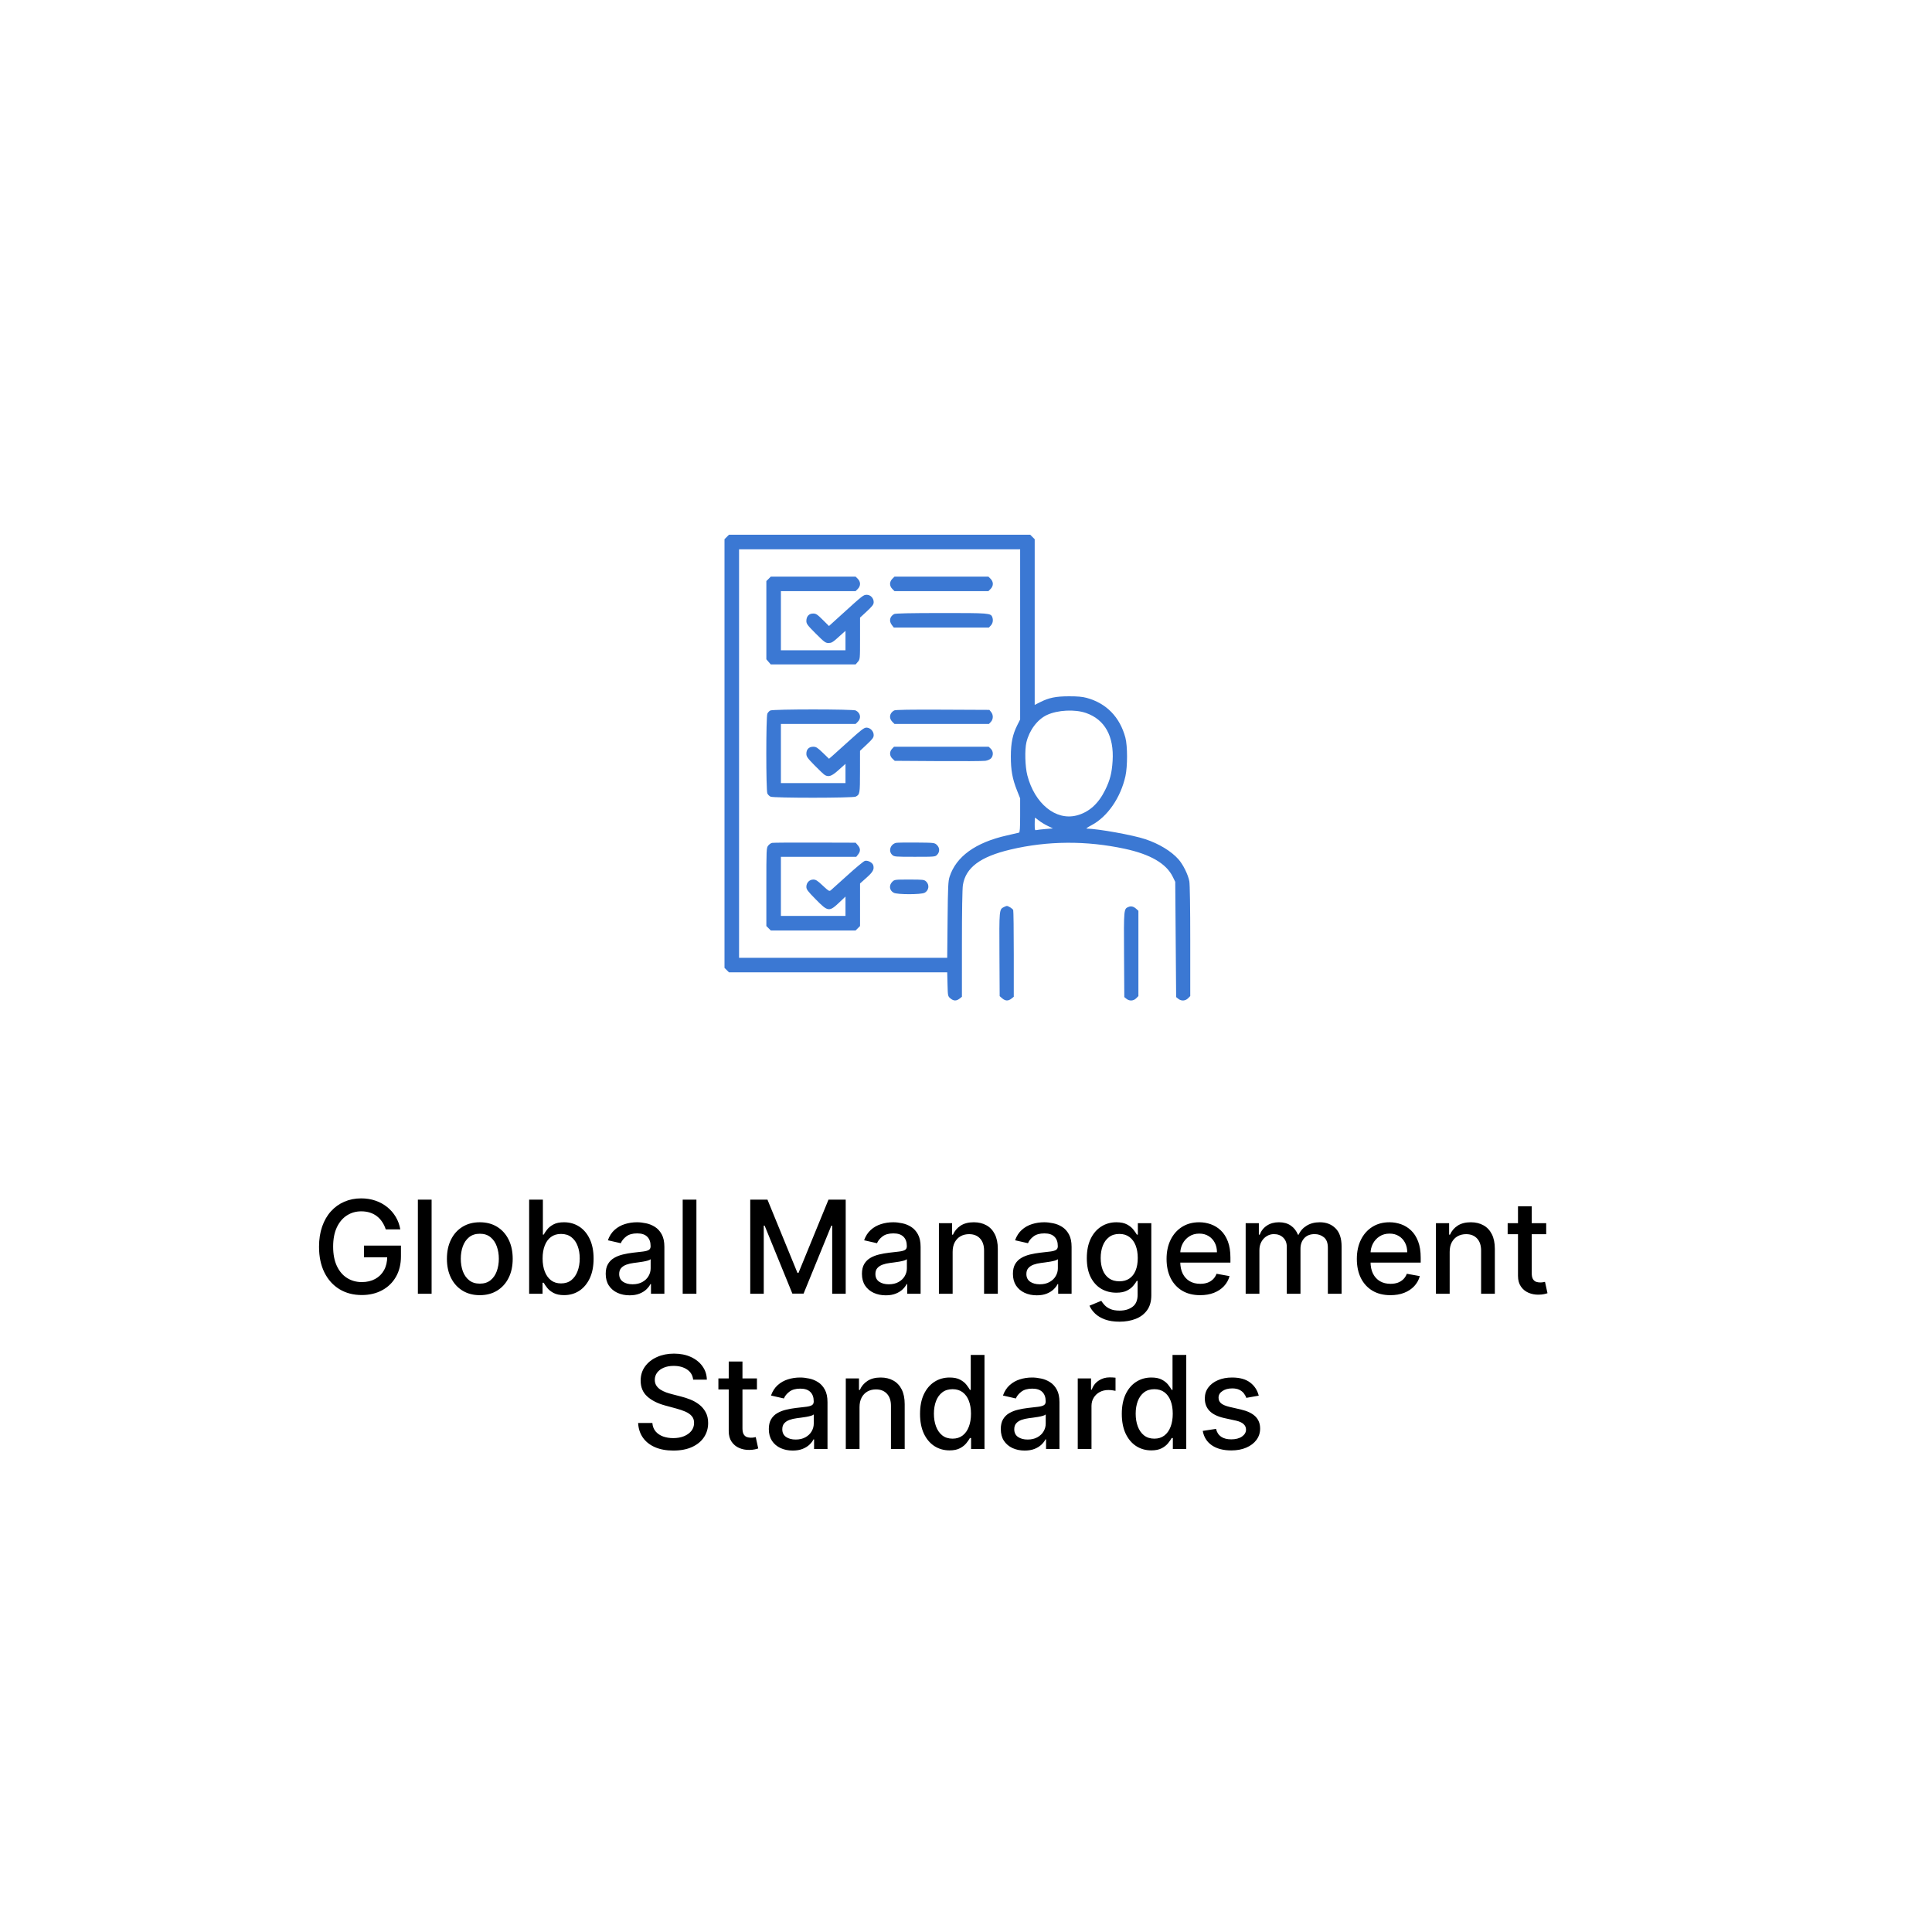 <svg width="224" height="224" viewBox="0 0 224 224" fill="none" xmlns="http://www.w3.org/2000/svg">
<g filter="url(#filter0_d_2506_9)">
<path d="M112 4L198.001 45.416L219.242 138.477L159.727 213.107H64.273L4.758 138.477L25.998 45.416L112 4Z" fill="white"/>
</g>
<path d="M44.724 142.537C44.621 142.214 44.482 141.925 44.308 141.669C44.138 141.41 43.934 141.19 43.696 141.009C43.458 140.824 43.186 140.684 42.881 140.588C42.579 140.492 42.247 140.444 41.885 140.444C41.27 140.444 40.716 140.602 40.223 140.918C39.729 141.234 39.339 141.697 39.051 142.308C38.767 142.915 38.625 143.659 38.625 144.54C38.625 145.424 38.769 146.172 39.056 146.783C39.344 147.393 39.738 147.857 40.239 148.173C40.739 148.489 41.309 148.647 41.949 148.647C42.542 148.647 43.058 148.526 43.499 148.285C43.943 148.043 44.285 147.702 44.527 147.262C44.772 146.818 44.894 146.296 44.894 145.696L45.321 145.776H42.199V144.418H46.487V145.659C46.487 146.575 46.292 147.37 45.901 148.045C45.514 148.716 44.978 149.235 44.292 149.6C43.611 149.966 42.829 150.149 41.949 150.149C40.962 150.149 40.095 149.922 39.349 149.467C38.607 149.013 38.028 148.368 37.613 147.534C37.197 146.696 36.989 145.701 36.989 144.551C36.989 143.681 37.11 142.9 37.352 142.207C37.593 141.515 37.932 140.927 38.369 140.444C38.809 139.957 39.326 139.586 39.919 139.331C40.516 139.071 41.167 138.942 41.874 138.942C42.464 138.942 43.012 139.029 43.52 139.203C44.031 139.377 44.486 139.624 44.884 139.943C45.285 140.263 45.617 140.643 45.88 141.083C46.143 141.52 46.32 142.005 46.413 142.537H44.724ZM50.041 139.091V150H48.449V139.091H50.041ZM55.63 150.165C54.863 150.165 54.194 149.989 53.622 149.638C53.05 149.286 52.606 148.794 52.291 148.162C51.974 147.53 51.816 146.792 51.816 145.946C51.816 145.098 51.974 144.355 52.291 143.72C52.606 143.084 53.05 142.591 53.622 142.239C54.194 141.887 54.863 141.712 55.63 141.712C56.397 141.712 57.067 141.887 57.639 142.239C58.21 142.591 58.654 143.084 58.97 143.72C59.286 144.355 59.444 145.098 59.444 145.946C59.444 146.792 59.286 147.53 58.97 148.162C58.654 148.794 58.21 149.286 57.639 149.638C57.067 149.989 56.397 150.165 55.63 150.165ZM55.636 148.828C56.133 148.828 56.545 148.697 56.871 148.434C57.198 148.171 57.44 147.821 57.596 147.385C57.756 146.948 57.836 146.467 57.836 145.941C57.836 145.419 57.756 144.94 57.596 144.503C57.44 144.062 57.198 143.709 56.871 143.443C56.545 143.176 56.133 143.043 55.636 143.043C55.135 143.043 54.719 143.176 54.389 143.443C54.062 143.709 53.819 144.062 53.659 144.503C53.503 144.94 53.425 145.419 53.425 145.941C53.425 146.467 53.503 146.948 53.659 147.385C53.819 147.821 54.062 148.171 54.389 148.434C54.719 148.697 55.135 148.828 55.636 148.828ZM61.35 150V139.091H62.943V143.145H63.038C63.131 142.974 63.264 142.777 63.438 142.553C63.612 142.33 63.853 142.134 64.162 141.967C64.471 141.797 64.88 141.712 65.388 141.712C66.048 141.712 66.638 141.879 67.156 142.212C67.674 142.546 68.081 143.027 68.376 143.656C68.674 144.284 68.823 145.041 68.823 145.925C68.823 146.809 68.676 147.567 68.381 148.2C68.086 148.828 67.682 149.313 67.167 149.654C66.652 149.991 66.064 150.16 65.403 150.16C64.906 150.16 64.5 150.076 64.184 149.909C63.871 149.743 63.626 149.547 63.449 149.324C63.271 149.1 63.134 148.901 63.038 148.727H62.905V150H61.35ZM62.911 145.909C62.911 146.484 62.994 146.989 63.161 147.422C63.328 147.855 63.569 148.194 63.885 148.439C64.201 148.681 64.588 148.801 65.047 148.801C65.522 148.801 65.92 148.675 66.24 148.423C66.559 148.168 66.801 147.821 66.964 147.385C67.131 146.948 67.215 146.456 67.215 145.909C67.215 145.369 67.133 144.885 66.969 144.455C66.81 144.025 66.568 143.686 66.245 143.438C65.925 143.189 65.526 143.065 65.047 143.065C64.585 143.065 64.194 143.184 63.875 143.422C63.559 143.659 63.319 143.991 63.156 144.418C62.992 144.844 62.911 145.341 62.911 145.909ZM72.993 150.181C72.474 150.181 72.005 150.085 71.587 149.893C71.167 149.698 70.835 149.416 70.59 149.047C70.349 148.677 70.228 148.224 70.228 147.688C70.228 147.227 70.317 146.847 70.495 146.548C70.672 146.25 70.912 146.014 71.214 145.84C71.515 145.666 71.853 145.534 72.226 145.446C72.599 145.357 72.978 145.289 73.366 145.243C73.856 145.186 74.253 145.14 74.559 145.105C74.864 145.066 75.086 145.004 75.225 144.918C75.363 144.833 75.432 144.695 75.432 144.503V144.466C75.432 144 75.301 143.64 75.038 143.384C74.779 143.129 74.392 143.001 73.877 143.001C73.341 143.001 72.918 143.12 72.609 143.358C72.304 143.592 72.093 143.853 71.975 144.141L70.478 143.8C70.656 143.303 70.915 142.901 71.256 142.596C71.601 142.287 71.997 142.063 72.444 141.925C72.891 141.783 73.362 141.712 73.856 141.712C74.182 141.712 74.529 141.751 74.894 141.829C75.264 141.903 75.608 142.042 75.928 142.244C76.251 142.447 76.515 142.736 76.721 143.113C76.927 143.485 77.03 143.97 77.03 144.567V150H75.475V148.881H75.411C75.308 149.087 75.154 149.29 74.948 149.489C74.742 149.687 74.477 149.853 74.154 149.984C73.831 150.115 73.444 150.181 72.993 150.181ZM73.339 148.903C73.779 148.903 74.156 148.816 74.468 148.642C74.784 148.468 75.024 148.24 75.187 147.96C75.354 147.676 75.438 147.372 75.438 147.049V145.994C75.381 146.051 75.271 146.104 75.107 146.154C74.948 146.2 74.765 146.241 74.559 146.277C74.353 146.309 74.152 146.339 73.957 146.367C73.761 146.392 73.598 146.413 73.467 146.431C73.158 146.47 72.876 146.536 72.62 146.628C72.368 146.721 72.165 146.854 72.013 147.028C71.864 147.198 71.789 147.425 71.789 147.71C71.789 148.104 71.934 148.402 72.226 148.604C72.517 148.803 72.888 148.903 73.339 148.903ZM80.744 139.091V150H79.152V139.091H80.744ZM86.985 139.091H88.982L92.455 147.571H92.583L96.056 139.091H98.053V150H96.487V142.106H96.386L93.169 149.984H91.869L88.652 142.1H88.551V150H86.985V139.091ZM102.7 150.181C102.181 150.181 101.713 150.085 101.294 149.893C100.874 149.698 100.542 149.416 100.297 149.047C100.056 148.677 99.935 148.224 99.935 147.688C99.935 147.227 100.024 146.847 100.202 146.548C100.379 146.25 100.619 146.014 100.921 145.84C101.222 145.666 101.56 145.534 101.933 145.446C102.306 145.357 102.686 145.289 103.073 145.243C103.563 145.186 103.96 145.14 104.266 145.105C104.571 145.066 104.793 145.004 104.932 144.918C105.07 144.833 105.139 144.695 105.139 144.503V144.466C105.139 144 105.008 143.64 104.745 143.384C104.486 143.129 104.099 143.001 103.584 143.001C103.048 143.001 102.625 143.12 102.316 143.358C102.011 143.592 101.8 143.853 101.682 144.141L100.186 143.8C100.363 143.303 100.622 142.901 100.963 142.596C101.308 142.287 101.704 142.063 102.151 141.925C102.599 141.783 103.069 141.712 103.563 141.712C103.889 141.712 104.236 141.751 104.601 141.829C104.971 141.903 105.315 142.042 105.635 142.244C105.958 142.447 106.222 142.736 106.428 143.113C106.634 143.485 106.737 143.97 106.737 144.567V150H105.182V148.881H105.118C105.015 149.087 104.861 149.29 104.655 149.489C104.449 149.687 104.184 149.853 103.861 149.984C103.538 150.115 103.151 150.181 102.7 150.181ZM103.046 148.903C103.486 148.903 103.863 148.816 104.175 148.642C104.491 148.468 104.731 148.24 104.894 147.96C105.061 147.676 105.145 147.372 105.145 147.049V145.994C105.088 146.051 104.978 146.104 104.814 146.154C104.655 146.2 104.472 146.241 104.266 146.277C104.06 146.309 103.859 146.339 103.664 146.367C103.469 146.392 103.305 146.413 103.174 146.431C102.865 146.47 102.583 146.536 102.327 146.628C102.075 146.721 101.872 146.854 101.72 147.028C101.57 147.198 101.496 147.425 101.496 147.71C101.496 148.104 101.642 148.402 101.933 148.604C102.224 148.803 102.595 148.903 103.046 148.903ZM110.451 145.142V150H108.859V141.818H110.388V143.15H110.489C110.677 142.717 110.972 142.369 111.373 142.106C111.778 141.843 112.287 141.712 112.902 141.712C113.459 141.712 113.948 141.829 114.367 142.063C114.786 142.294 115.111 142.638 115.341 143.097C115.572 143.555 115.688 144.121 115.688 144.796V150H114.095V144.988C114.095 144.395 113.94 143.931 113.631 143.597C113.323 143.26 112.898 143.091 112.358 143.091C111.989 143.091 111.661 143.171 111.373 143.331C111.089 143.491 110.863 143.725 110.696 144.034C110.533 144.339 110.451 144.709 110.451 145.142ZM120.205 150.181C119.686 150.181 119.217 150.085 118.798 149.893C118.379 149.698 118.047 149.416 117.802 149.047C117.561 148.677 117.44 148.224 117.44 147.688C117.44 147.227 117.529 146.847 117.706 146.548C117.884 146.25 118.124 146.014 118.426 145.84C118.727 145.666 119.065 145.534 119.438 145.446C119.81 145.357 120.19 145.289 120.578 145.243C121.068 145.186 121.465 145.14 121.771 145.105C122.076 145.066 122.298 145.004 122.437 144.918C122.575 144.833 122.644 144.695 122.644 144.503V144.466C122.644 144 122.513 143.64 122.25 143.384C121.991 143.129 121.604 143.001 121.089 143.001C120.553 143.001 120.13 143.12 119.821 143.358C119.516 143.592 119.304 143.853 119.187 144.141L117.69 143.8C117.868 143.303 118.127 142.901 118.468 142.596C118.813 142.287 119.209 142.063 119.656 141.925C120.103 141.783 120.574 141.712 121.068 141.712C121.394 141.712 121.741 141.751 122.106 141.829C122.476 141.903 122.82 142.042 123.14 142.244C123.463 142.447 123.727 142.736 123.933 143.113C124.139 143.485 124.242 143.97 124.242 144.567V150H122.687V148.881H122.623C122.52 149.087 122.366 149.29 122.16 149.489C121.954 149.687 121.689 149.853 121.366 149.984C121.043 150.115 120.656 150.181 120.205 150.181ZM120.551 148.903C120.991 148.903 121.368 148.816 121.68 148.642C121.996 148.468 122.236 148.24 122.399 147.96C122.566 147.676 122.65 147.372 122.65 147.049V145.994C122.593 146.051 122.483 146.104 122.319 146.154C122.16 146.2 121.977 146.241 121.771 146.277C121.565 146.309 121.364 146.339 121.169 146.367C120.973 146.392 120.81 146.413 120.679 146.431C120.37 146.47 120.087 146.536 119.832 146.628C119.58 146.721 119.377 146.854 119.225 147.028C119.075 147.198 119.001 147.425 119.001 147.71C119.001 148.104 119.146 148.402 119.438 148.604C119.729 148.803 120.1 148.903 120.551 148.903ZM129.794 153.239C129.144 153.239 128.585 153.153 128.116 152.983C127.651 152.813 127.271 152.587 126.976 152.306C126.681 152.026 126.461 151.719 126.316 151.385L127.685 150.82C127.781 150.977 127.908 151.142 128.068 151.316C128.232 151.493 128.452 151.644 128.729 151.768C129.009 151.893 129.37 151.955 129.81 151.955C130.414 151.955 130.913 151.808 131.307 151.513C131.701 151.222 131.898 150.756 131.898 150.117V148.509H131.797C131.701 148.683 131.563 148.876 131.381 149.089C131.204 149.302 130.959 149.487 130.646 149.643C130.334 149.799 129.927 149.877 129.426 149.877C128.78 149.877 128.198 149.727 127.679 149.425C127.164 149.119 126.756 148.67 126.454 148.077C126.156 147.48 126.007 146.747 126.007 145.877C126.007 145.007 126.154 144.261 126.449 143.64C126.747 143.018 127.156 142.543 127.674 142.212C128.192 141.879 128.78 141.712 129.437 141.712C129.945 141.712 130.355 141.797 130.668 141.967C130.98 142.134 131.223 142.33 131.397 142.553C131.575 142.777 131.712 142.974 131.808 143.145H131.925V141.818H133.485V150.181C133.485 150.884 133.322 151.461 132.995 151.912C132.669 152.363 132.227 152.697 131.669 152.914C131.115 153.13 130.49 153.239 129.794 153.239ZM129.778 148.556C130.236 148.556 130.623 148.45 130.939 148.237C131.259 148.02 131.5 147.711 131.664 147.31C131.831 146.905 131.914 146.42 131.914 145.856C131.914 145.305 131.832 144.821 131.669 144.402C131.506 143.983 131.266 143.656 130.95 143.422C130.634 143.184 130.243 143.065 129.778 143.065C129.299 143.065 128.899 143.189 128.58 143.438C128.26 143.683 128.018 144.016 127.855 144.439C127.695 144.862 127.615 145.334 127.615 145.856C127.615 146.392 127.697 146.863 127.86 147.267C128.024 147.672 128.265 147.988 128.585 148.216C128.908 148.443 129.306 148.556 129.778 148.556ZM139.148 150.165C138.342 150.165 137.647 149.993 137.065 149.648C136.486 149.3 136.039 148.812 135.723 148.184C135.41 147.551 135.254 146.811 135.254 145.962C135.254 145.124 135.41 144.386 135.723 143.746C136.039 143.107 136.479 142.608 137.044 142.25C137.612 141.891 138.276 141.712 139.036 141.712C139.498 141.712 139.945 141.788 140.378 141.941C140.811 142.093 141.2 142.333 141.545 142.66C141.889 142.987 142.161 143.411 142.36 143.933C142.559 144.451 142.658 145.082 142.658 145.824V146.388H136.154V145.195H141.097C141.097 144.776 141.012 144.405 140.842 144.082C140.671 143.755 140.431 143.498 140.123 143.31C139.817 143.121 139.458 143.027 139.047 143.027C138.599 143.027 138.208 143.137 137.875 143.358C137.544 143.574 137.289 143.858 137.108 144.21C136.93 144.558 136.841 144.936 136.841 145.344V146.277C136.841 146.824 136.937 147.289 137.129 147.672C137.324 148.056 137.596 148.349 137.944 148.551C138.292 148.75 138.699 148.849 139.164 148.849C139.466 148.849 139.741 148.807 139.989 148.722C140.238 148.633 140.453 148.501 140.634 148.327C140.815 148.153 140.953 147.939 141.049 147.683L142.557 147.955C142.436 148.398 142.219 148.787 141.907 149.121C141.598 149.451 141.209 149.709 140.74 149.893C140.275 150.075 139.744 150.165 139.148 150.165ZM144.425 150V141.818H145.954V143.15H146.055C146.226 142.699 146.504 142.347 146.891 142.095C147.278 141.839 147.742 141.712 148.282 141.712C148.829 141.712 149.287 141.839 149.656 142.095C150.029 142.351 150.304 142.702 150.482 143.15H150.567C150.762 142.713 151.073 142.365 151.499 142.106C151.925 141.843 152.433 141.712 153.022 141.712C153.765 141.712 154.37 141.944 154.839 142.409C155.311 142.875 155.547 143.576 155.547 144.513V150H153.955V144.663C153.955 144.109 153.804 143.707 153.502 143.459C153.2 143.21 152.84 143.086 152.421 143.086C151.902 143.086 151.499 143.246 151.211 143.565C150.924 143.881 150.78 144.288 150.78 144.785V150H149.193V144.561C149.193 144.118 149.054 143.761 148.777 143.491C148.5 143.221 148.14 143.086 147.696 143.086C147.394 143.086 147.115 143.166 146.859 143.326C146.607 143.482 146.403 143.7 146.247 143.981C146.094 144.261 146.018 144.586 146.018 144.956V150H144.425ZM161.208 150.165C160.402 150.165 159.708 149.993 159.126 149.648C158.547 149.3 158.099 148.812 157.783 148.184C157.471 147.551 157.314 146.811 157.314 145.962C157.314 145.124 157.471 144.386 157.783 143.746C158.099 143.107 158.54 142.608 159.104 142.25C159.672 141.891 160.336 141.712 161.096 141.712C161.558 141.712 162.006 141.788 162.439 141.941C162.872 142.093 163.261 142.333 163.605 142.66C163.95 142.987 164.221 143.411 164.42 143.933C164.619 144.451 164.719 145.082 164.719 145.824V146.388H158.215V145.195H163.158C163.158 144.776 163.073 144.405 162.902 144.082C162.732 143.755 162.492 143.498 162.183 143.31C161.878 143.121 161.519 143.027 161.107 143.027C160.66 143.027 160.269 143.137 159.935 143.358C159.605 143.574 159.349 143.858 159.168 144.21C158.991 144.558 158.902 144.936 158.902 145.344V146.277C158.902 146.824 158.998 147.289 159.189 147.672C159.385 148.056 159.656 148.349 160.004 148.551C160.352 148.75 160.759 148.849 161.224 148.849C161.526 148.849 161.801 148.807 162.05 148.722C162.298 148.633 162.513 148.501 162.694 148.327C162.876 148.153 163.014 147.939 163.11 147.683L164.617 147.955C164.497 148.398 164.28 148.787 163.968 149.121C163.659 149.451 163.27 149.709 162.801 149.893C162.336 150.075 161.805 150.165 161.208 150.165ZM168.078 145.142V150H166.486V141.818H168.014V143.15H168.116C168.304 142.717 168.599 142.369 169 142.106C169.405 141.843 169.914 141.712 170.529 141.712C171.086 141.712 171.574 141.829 171.994 142.063C172.413 142.294 172.737 142.638 172.968 143.097C173.199 143.555 173.315 144.121 173.315 144.796V150H171.722V144.988C171.722 144.395 171.567 143.931 171.258 143.597C170.949 143.26 170.525 143.091 169.985 143.091C169.616 143.091 169.288 143.171 169 143.331C168.716 143.491 168.49 143.725 168.323 144.034C168.16 144.339 168.078 144.709 168.078 145.142ZM179.27 141.818V143.097H174.801V141.818H179.27ZM175.999 139.858H177.592V147.598C177.592 147.907 177.638 148.139 177.73 148.295C177.823 148.448 177.942 148.553 178.087 148.61C178.236 148.663 178.398 148.69 178.572 148.69C178.7 148.69 178.812 148.681 178.908 148.663C179.003 148.645 179.078 148.631 179.131 148.62L179.419 149.936C179.327 149.972 179.195 150.007 179.025 150.043C178.854 150.082 178.641 150.103 178.386 150.107C177.967 150.114 177.576 150.039 177.214 149.883C176.851 149.727 176.559 149.485 176.335 149.158C176.111 148.832 175.999 148.422 175.999 147.928V139.858ZM80.366 159.957C80.309 159.452 80.075 159.062 79.663 158.785C79.251 158.504 78.733 158.364 78.108 158.364C77.66 158.364 77.273 158.435 76.947 158.577C76.62 158.716 76.366 158.907 76.185 159.152C76.007 159.394 75.918 159.669 75.918 159.978C75.918 160.237 75.979 160.461 76.1 160.649C76.224 160.837 76.385 160.995 76.584 161.123C76.787 161.248 77.003 161.352 77.234 161.438C77.465 161.519 77.687 161.587 77.9 161.64L78.965 161.917C79.313 162.002 79.67 162.118 80.036 162.263C80.402 162.409 80.741 162.6 81.053 162.838C81.366 163.076 81.618 163.371 81.81 163.723C82.005 164.074 82.103 164.495 82.103 164.985C82.103 165.603 81.943 166.152 81.623 166.631C81.307 167.11 80.847 167.489 80.244 167.766C79.644 168.043 78.917 168.181 78.065 168.181C77.248 168.181 76.542 168.051 75.945 167.792C75.349 167.533 74.882 167.165 74.544 166.69C74.207 166.21 74.02 165.642 73.985 164.985H75.636C75.668 165.379 75.796 165.708 76.02 165.971C76.247 166.23 76.536 166.423 76.888 166.551C77.243 166.675 77.632 166.738 78.054 166.738C78.52 166.738 78.933 166.665 79.296 166.519C79.661 166.37 79.949 166.164 80.159 165.901C80.368 165.635 80.473 165.324 80.473 164.969C80.473 164.646 80.38 164.381 80.196 164.175C80.015 163.969 79.768 163.799 79.455 163.664C79.146 163.529 78.797 163.41 78.406 163.307L77.117 162.956C76.243 162.718 75.551 162.368 75.04 161.906C74.532 161.445 74.278 160.834 74.278 160.074C74.278 159.445 74.448 158.897 74.789 158.428C75.13 157.959 75.592 157.595 76.174 157.336C76.757 157.073 77.413 156.942 78.145 156.942C78.884 156.942 79.535 157.071 80.1 157.331C80.668 157.59 81.115 157.947 81.442 158.401C81.769 158.852 81.939 159.371 81.954 159.957H80.366ZM87.761 159.818V161.097H83.292V159.818H87.761ZM84.49 157.858H86.083V165.598C86.083 165.907 86.129 166.139 86.222 166.295C86.314 166.448 86.433 166.553 86.579 166.61C86.728 166.663 86.889 166.69 87.063 166.69C87.191 166.69 87.303 166.681 87.399 166.663C87.495 166.645 87.569 166.631 87.623 166.62L87.91 167.936C87.818 167.972 87.686 168.007 87.516 168.043C87.346 168.082 87.132 168.103 86.877 168.107C86.458 168.114 86.067 168.039 85.705 167.883C85.343 167.727 85.05 167.485 84.826 167.158C84.602 166.832 84.49 166.422 84.49 165.928V157.858ZM91.904 168.181C91.385 168.181 90.917 168.085 90.498 167.893C90.079 167.698 89.746 167.416 89.501 167.047C89.26 166.677 89.139 166.224 89.139 165.688C89.139 165.227 89.228 164.847 89.406 164.548C89.583 164.25 89.823 164.014 90.125 163.84C90.427 163.666 90.764 163.534 91.137 163.446C91.51 163.357 91.89 163.289 92.277 163.243C92.767 163.186 93.165 163.14 93.47 163.105C93.775 163.066 93.997 163.004 94.136 162.918C94.274 162.833 94.344 162.695 94.344 162.503V162.466C94.344 162 94.212 161.64 93.949 161.384C93.69 161.129 93.303 161.001 92.788 161.001C92.252 161.001 91.829 161.12 91.52 161.358C91.215 161.592 91.004 161.853 90.886 162.141L89.39 161.8C89.567 161.303 89.826 160.901 90.167 160.596C90.512 160.287 90.908 160.063 91.355 159.925C91.803 159.783 92.273 159.712 92.767 159.712C93.094 159.712 93.44 159.751 93.805 159.829C94.175 159.903 94.519 160.042 94.839 160.244C95.162 160.447 95.427 160.736 95.632 161.113C95.838 161.485 95.942 161.97 95.942 162.567V168H94.386V166.881H94.322C94.219 167.087 94.065 167.29 93.859 167.489C93.653 167.687 93.388 167.853 93.065 167.984C92.742 168.115 92.355 168.181 91.904 168.181ZM92.25 166.903C92.69 166.903 93.067 166.816 93.379 166.642C93.695 166.468 93.935 166.24 94.099 165.96C94.265 165.676 94.349 165.372 94.349 165.049V163.994C94.292 164.051 94.182 164.104 94.019 164.154C93.859 164.2 93.676 164.241 93.47 164.277C93.264 164.309 93.063 164.339 92.868 164.367C92.673 164.392 92.509 164.413 92.378 164.431C92.069 164.47 91.787 164.536 91.531 164.628C91.279 164.721 91.076 164.854 90.924 165.028C90.775 165.198 90.7 165.425 90.7 165.71C90.7 166.104 90.846 166.402 91.137 166.604C91.428 166.803 91.799 166.903 92.25 166.903ZM99.656 163.142V168H98.063V159.818H99.592V161.15H99.693C99.881 160.717 100.176 160.369 100.577 160.106C100.982 159.843 101.491 159.712 102.106 159.712C102.663 159.712 103.152 159.829 103.571 160.063C103.99 160.294 104.315 160.638 104.545 161.097C104.776 161.555 104.892 162.121 104.892 162.796V168H103.299V162.988C103.299 162.395 103.145 161.931 102.836 161.597C102.527 161.26 102.102 161.091 101.562 161.091C101.193 161.091 100.865 161.171 100.577 161.331C100.293 161.491 100.067 161.725 99.901 162.034C99.737 162.339 99.656 162.709 99.656 163.142ZM110.091 168.16C109.43 168.16 108.841 167.991 108.322 167.654C107.807 167.313 107.402 166.828 107.108 166.2C106.816 165.567 106.671 164.809 106.671 163.925C106.671 163.041 106.818 162.284 107.113 161.656C107.411 161.027 107.82 160.546 108.338 160.212C108.857 159.879 109.444 159.712 110.101 159.712C110.609 159.712 111.017 159.797 111.326 159.967C111.639 160.134 111.88 160.33 112.051 160.553C112.225 160.777 112.36 160.974 112.456 161.145H112.551V157.091H114.144V168H112.589V166.727H112.456C112.36 166.901 112.221 167.1 112.04 167.324C111.863 167.547 111.618 167.743 111.305 167.909C110.993 168.076 110.588 168.16 110.091 168.16ZM110.442 166.801C110.9 166.801 111.287 166.681 111.603 166.439C111.923 166.194 112.164 165.855 112.328 165.422C112.495 164.989 112.578 164.484 112.578 163.909C112.578 163.341 112.496 162.844 112.333 162.418C112.17 161.991 111.93 161.659 111.614 161.422C111.298 161.184 110.907 161.065 110.442 161.065C109.963 161.065 109.563 161.189 109.244 161.438C108.924 161.686 108.683 162.025 108.519 162.455C108.359 162.885 108.279 163.369 108.279 163.909C108.279 164.456 108.361 164.948 108.525 165.385C108.688 165.821 108.929 166.168 109.249 166.423C109.572 166.675 109.97 166.801 110.442 166.801ZM118.798 168.181C118.28 168.181 117.811 168.085 117.392 167.893C116.973 167.698 116.641 167.416 116.396 167.047C116.155 166.677 116.034 166.224 116.034 165.688C116.034 165.227 116.123 164.847 116.3 164.548C116.478 164.25 116.717 164.014 117.019 163.84C117.321 163.666 117.658 163.534 118.031 163.446C118.404 163.357 118.784 163.289 119.171 163.243C119.661 163.186 120.059 163.14 120.364 163.105C120.67 163.066 120.892 163.004 121.03 162.918C121.169 162.833 121.238 162.695 121.238 162.503V162.466C121.238 162 121.107 161.64 120.844 161.384C120.585 161.129 120.198 161.001 119.683 161.001C119.146 161.001 118.724 161.12 118.415 161.358C118.109 161.592 117.898 161.853 117.781 162.141L116.284 161.8C116.462 161.303 116.721 160.901 117.062 160.596C117.406 160.287 117.802 160.063 118.25 159.925C118.697 159.783 119.168 159.712 119.661 159.712C119.988 159.712 120.334 159.751 120.7 159.829C121.069 159.903 121.414 160.042 121.733 160.244C122.057 160.447 122.321 160.736 122.527 161.113C122.733 161.485 122.836 161.97 122.836 162.567V168H121.281V166.881H121.217C121.114 167.087 120.959 167.29 120.753 167.489C120.547 167.687 120.283 167.853 119.96 167.984C119.636 168.115 119.249 168.181 118.798 168.181ZM119.145 166.903C119.585 166.903 119.961 166.816 120.274 166.642C120.59 166.468 120.83 166.24 120.993 165.96C121.16 165.676 121.243 165.372 121.243 165.049V163.994C121.187 164.051 121.076 164.104 120.913 164.154C120.753 164.2 120.57 164.241 120.364 164.277C120.158 164.309 119.958 164.339 119.763 164.367C119.567 164.392 119.404 164.413 119.272 164.431C118.964 164.47 118.681 164.536 118.426 164.628C118.173 164.721 117.971 164.854 117.818 165.028C117.669 165.198 117.595 165.425 117.595 165.71C117.595 166.104 117.74 166.402 118.031 166.604C118.323 166.803 118.694 166.903 119.145 166.903ZM124.957 168V159.818H126.497V161.118H126.582C126.731 160.678 126.994 160.331 127.37 160.079C127.75 159.824 128.18 159.696 128.659 159.696C128.759 159.696 128.876 159.699 129.011 159.706C129.15 159.713 129.258 159.722 129.336 159.733V161.256C129.272 161.239 129.158 161.219 128.995 161.198C128.832 161.173 128.668 161.161 128.505 161.161C128.129 161.161 127.793 161.24 127.498 161.4C127.207 161.556 126.976 161.775 126.806 162.055C126.635 162.332 126.55 162.648 126.55 163.004V168H124.957ZM133.484 168.16C132.824 168.16 132.234 167.991 131.716 167.654C131.201 167.313 130.796 166.828 130.501 166.2C130.21 165.567 130.064 164.809 130.064 163.925C130.064 163.041 130.212 162.284 130.506 161.656C130.805 161.027 131.213 160.546 131.732 160.212C132.25 159.879 132.838 159.712 133.495 159.712C134.003 159.712 134.411 159.797 134.72 159.967C135.032 160.134 135.274 160.33 135.444 160.553C135.618 160.777 135.753 160.974 135.849 161.145H135.945V157.091H137.538V168H135.982V166.727H135.849C135.753 166.901 135.615 167.1 135.434 167.324C135.256 167.547 135.011 167.743 134.699 167.909C134.386 168.076 133.981 168.16 133.484 168.16ZM133.836 166.801C134.294 166.801 134.681 166.681 134.997 166.439C135.316 166.194 135.558 165.855 135.721 165.422C135.888 164.989 135.972 164.484 135.972 163.909C135.972 163.341 135.89 162.844 135.727 162.418C135.563 161.991 135.324 161.659 135.008 161.422C134.691 161.184 134.301 161.065 133.836 161.065C133.356 161.065 132.957 161.189 132.637 161.438C132.318 161.686 132.076 162.025 131.913 162.455C131.753 162.885 131.673 163.369 131.673 163.909C131.673 164.456 131.755 164.948 131.918 165.385C132.081 165.821 132.323 166.168 132.642 166.423C132.966 166.675 133.363 166.801 133.836 166.801ZM145.942 161.816L144.498 162.071C144.438 161.887 144.342 161.711 144.211 161.544C144.083 161.377 143.909 161.24 143.689 161.134C143.469 161.027 143.193 160.974 142.863 160.974C142.412 160.974 142.036 161.075 141.734 161.278C141.432 161.477 141.281 161.734 141.281 162.05C141.281 162.324 141.382 162.544 141.585 162.711C141.787 162.877 142.114 163.014 142.565 163.121L143.865 163.419C144.617 163.593 145.178 163.861 145.548 164.223C145.917 164.586 146.102 165.056 146.102 165.635C146.102 166.125 145.96 166.562 145.676 166.945C145.395 167.325 145.003 167.624 144.498 167.84C143.998 168.057 143.417 168.165 142.757 168.165C141.84 168.165 141.093 167.97 140.514 167.579C139.935 167.185 139.58 166.626 139.449 165.901L140.988 165.667C141.084 166.068 141.281 166.372 141.579 166.578C141.878 166.78 142.267 166.881 142.746 166.881C143.268 166.881 143.685 166.773 143.998 166.556C144.31 166.336 144.466 166.068 144.466 165.752C144.466 165.496 144.371 165.282 144.179 165.108C143.991 164.934 143.701 164.802 143.311 164.713L141.926 164.41C141.162 164.236 140.597 163.959 140.232 163.579C139.869 163.199 139.688 162.718 139.688 162.135C139.688 161.652 139.823 161.23 140.093 160.868C140.363 160.505 140.736 160.223 141.212 160.021C141.688 159.815 142.233 159.712 142.847 159.712C143.731 159.712 144.427 159.903 144.935 160.287C145.443 160.667 145.779 161.176 145.942 161.816Z" fill="black"/>
<path fill-rule="evenodd" clip-rule="evenodd" d="M84.259 62.259L84 62.518V87.368V112.218L84.259 112.477L84.518 112.736H97.17H109.823L109.858 114.117C109.892 115.48 109.896 115.501 110.189 115.752C110.552 116.064 110.884 116.075 111.249 115.787L111.527 115.569L111.528 109.432C111.529 105.655 111.572 103.033 111.64 102.613C111.969 100.583 113.658 99.326 117.17 98.496C121.463 97.481 125.955 97.451 130.405 98.409C133.38 99.049 135.218 100.12 135.97 101.651L136.26 102.241L136.312 108.922L136.365 115.603L136.614 115.805C136.961 116.085 137.427 116.061 137.741 115.747L138 115.488V109.116C138 105.248 137.958 102.521 137.893 102.176C137.746 101.396 137.17 100.233 136.632 99.627C135.793 98.683 134.385 97.829 132.794 97.297C131.36 96.818 127.353 96.095 125.977 96.067C125.89 96.066 126.151 95.888 126.557 95.673C128.406 94.695 129.93 92.487 130.486 89.984C130.737 88.854 130.733 86.471 130.479 85.522C129.839 83.134 128.274 81.531 125.977 80.91C125.482 80.777 124.908 80.727 123.92 80.73C122.393 80.735 121.613 80.896 120.58 81.418L119.965 81.728V72.123V62.518L119.706 62.259L119.447 62H101.982H84.518L84.259 62.259ZM118.277 73.553V83.419L117.954 84.06C117.409 85.139 117.203 86.128 117.199 87.684C117.194 89.281 117.378 90.301 117.916 91.653L118.277 92.563V94.531C118.277 96.014 118.245 96.508 118.146 96.538C118.073 96.559 117.444 96.705 116.748 96.861C113.107 97.678 110.852 99.305 110.095 101.661C109.932 102.167 109.903 102.802 109.865 106.645L109.822 111.049H97.755H85.688V87.368V63.688H101.982H118.277V73.553ZM89.111 67.111L88.852 67.37V71.904V76.439L89.106 76.735L89.361 77.031H94.283H99.206L99.46 76.735C99.713 76.441 99.715 76.425 99.715 74.023V71.607L100.264 71.102C101.161 70.277 101.297 70.106 101.297 69.804C101.297 69.356 100.926 68.962 100.505 68.962C100.108 68.962 100.069 68.992 97.625 71.211L96.115 72.581L95.386 71.858C94.752 71.229 94.607 71.135 94.272 71.135C93.792 71.135 93.492 71.465 93.492 71.996C93.492 72.329 93.61 72.487 94.584 73.461C95.575 74.452 95.711 74.552 96.065 74.552C96.381 74.552 96.557 74.459 97.004 74.055C97.306 73.781 97.659 73.464 97.79 73.351L98.027 73.144V74.27V75.396H94.283H90.539V71.968V68.54H94.868H99.197L99.456 68.281C99.619 68.118 99.715 67.901 99.715 67.696C99.715 67.49 99.619 67.274 99.456 67.111L99.197 66.852H94.283H89.369L89.111 67.111ZM103.454 67.111C103.291 67.274 103.195 67.49 103.195 67.696C103.195 67.901 103.291 68.118 103.454 68.281L103.713 68.54H109.154H114.596L114.854 68.281C115.018 68.118 115.113 67.901 115.113 67.696C115.113 67.49 115.018 67.274 114.854 67.111L114.596 66.852H109.154H103.713L103.454 67.111ZM103.67 71.193C103.153 71.476 103.046 72.013 103.414 72.481L103.632 72.759H109.144H114.655L114.884 72.515C115.11 72.274 115.176 71.885 115.048 71.551C114.87 71.087 114.672 71.071 109.133 71.075C105.536 71.077 103.814 71.114 103.67 71.193ZM89.312 82.376C89.188 82.436 89.034 82.601 88.969 82.743C88.805 83.102 88.805 91.633 88.969 91.993C89.033 92.134 89.201 92.302 89.343 92.367C89.713 92.535 98.904 92.53 99.221 92.361C99.693 92.11 99.708 92.021 99.71 89.478L99.712 87.052L100.504 86.308C101.175 85.678 101.297 85.512 101.297 85.222C101.297 84.773 100.895 84.362 100.456 84.362C100.189 84.362 99.858 84.613 98.537 85.812C97.659 86.61 96.756 87.422 96.53 87.618L96.119 87.973L95.396 87.275C94.777 86.678 94.618 86.577 94.293 86.577C93.792 86.577 93.492 86.878 93.492 87.382C93.492 87.724 93.599 87.875 94.468 88.763C95.004 89.311 95.536 89.81 95.65 89.871C96.1 90.115 96.435 89.988 97.243 89.264L98.027 88.562V89.679V90.796H94.283H90.539V87.368V83.94H94.868H99.197L99.456 83.681C99.877 83.26 99.771 82.668 99.221 82.375C98.917 82.213 89.646 82.214 89.312 82.376ZM103.67 82.373C103.131 82.671 103.034 83.261 103.454 83.681L103.713 83.94H109.184H114.655L114.884 83.696C115.169 83.392 115.181 82.887 114.912 82.554L114.71 82.305L109.296 82.28C105.486 82.263 103.818 82.29 103.67 82.373ZM125.924 82.668C128.099 83.43 129.173 85.366 128.999 88.212C128.912 89.626 128.701 90.448 128.128 91.61C127.338 93.209 126.24 94.184 124.818 94.549C122.406 95.167 119.959 93.173 119.113 89.9C118.848 88.879 118.795 86.928 119.008 86.05C119.344 84.657 120.287 83.407 121.385 82.896C122.63 82.316 124.631 82.216 125.924 82.668ZM103.425 86.821C103.108 87.158 103.126 87.636 103.467 87.956L103.739 88.212L108.767 88.244C111.532 88.262 113.998 88.247 114.245 88.211C114.502 88.174 114.786 88.049 114.905 87.922C115.191 87.614 115.175 87.093 114.869 86.806L114.625 86.577H109.14H103.654L103.425 86.821ZM120.451 95.135C120.677 95.316 121.136 95.596 121.471 95.756L122.08 96.048L121.207 96.119C120.727 96.159 120.251 96.214 120.149 96.243C119.986 96.289 119.965 96.21 119.965 95.55C119.965 95.14 119.982 94.805 120.003 94.805C120.024 94.805 120.226 94.953 120.451 95.135ZM89.513 97.725C89.383 97.751 89.182 97.894 89.065 98.043C88.858 98.305 88.852 98.459 88.852 102.84V107.366L89.111 107.625L89.369 107.884H94.283H99.197L99.456 107.625L99.715 107.366V104.898V102.43L100.453 101.774C101.205 101.105 101.371 100.81 101.254 100.344C101.173 100.02 100.629 99.722 100.28 99.809C100.14 99.844 99.231 100.596 98.261 101.479C97.292 102.362 96.415 103.15 96.314 103.229C96.149 103.359 96.05 103.299 95.389 102.676C94.784 102.105 94.585 101.977 94.3 101.977C93.844 101.977 93.492 102.343 93.492 102.817C93.492 103.12 93.638 103.316 94.562 104.255C96.032 105.749 96.127 105.758 97.421 104.527L98.027 103.949V105.073V106.196H94.283H90.539V102.768V99.34H94.908H99.278L99.496 99.062C99.784 98.697 99.772 98.364 99.46 98.001L99.206 97.705L94.477 97.691C91.876 97.683 89.642 97.698 89.513 97.725ZM103.881 97.724C103.227 97.894 102.978 98.677 103.439 99.111C103.675 99.332 103.765 99.34 106.058 99.34C108.403 99.34 108.435 99.337 108.661 99.096C108.977 98.76 108.959 98.281 108.619 97.961C108.351 97.709 108.314 97.705 106.219 97.687C105.049 97.677 103.997 97.694 103.881 97.724ZM103.454 102.236C103.038 102.652 103.118 103.249 103.625 103.511C104.048 103.73 106.772 103.73 107.196 103.511C107.696 103.252 107.79 102.591 107.381 102.206C107.151 101.99 107.037 101.977 105.425 101.977C103.748 101.977 103.708 101.982 103.454 102.236ZM116.381 105.172C115.853 105.439 115.849 105.478 115.878 110.662L115.904 115.497L116.2 115.752C116.563 116.064 116.896 116.075 117.261 115.787L117.539 115.569V110.628C117.539 107.91 117.51 105.609 117.474 105.516C117.412 105.355 116.911 105.034 116.727 105.038C116.681 105.039 116.525 105.099 116.381 105.172ZM130.861 105.144C130.289 105.372 130.292 105.336 130.324 110.675L130.354 115.603L130.603 115.805C130.949 116.085 131.415 116.061 131.729 115.747L131.988 115.488V110.544V105.6L131.751 105.383C131.449 105.106 131.153 105.027 130.861 105.144Z" fill="#3B78D3"/>
<defs>
<filter id="filter0_d_2506_9" x="0.758" y="0" width="222.484" height="217.106" filterUnits="userSpaceOnUse" color-interpolation-filters="sRGB">
<feFlood flood-opacity="0" result="BackgroundImageFix"/>
<feColorMatrix in="SourceAlpha" type="matrix" values="0 0 0 0 0 0 0 0 0 0 0 0 0 0 0 0 0 0 127 0" result="hardAlpha"/>
<feOffset/>
<feGaussianBlur stdDeviation="2"/>
<feComposite in2="hardAlpha" operator="out"/>
<feColorMatrix type="matrix" values="0 0 0 0 0 0 0 0 0 0 0 0 0 0 0 0 0 0 0.25 0"/>
<feBlend mode="normal" in2="BackgroundImageFix" result="effect1_dropShadow_2506_9"/>
<feBlend mode="normal" in="SourceGraphic" in2="effect1_dropShadow_2506_9" result="shape"/>
</filter>
</defs>
</svg>
